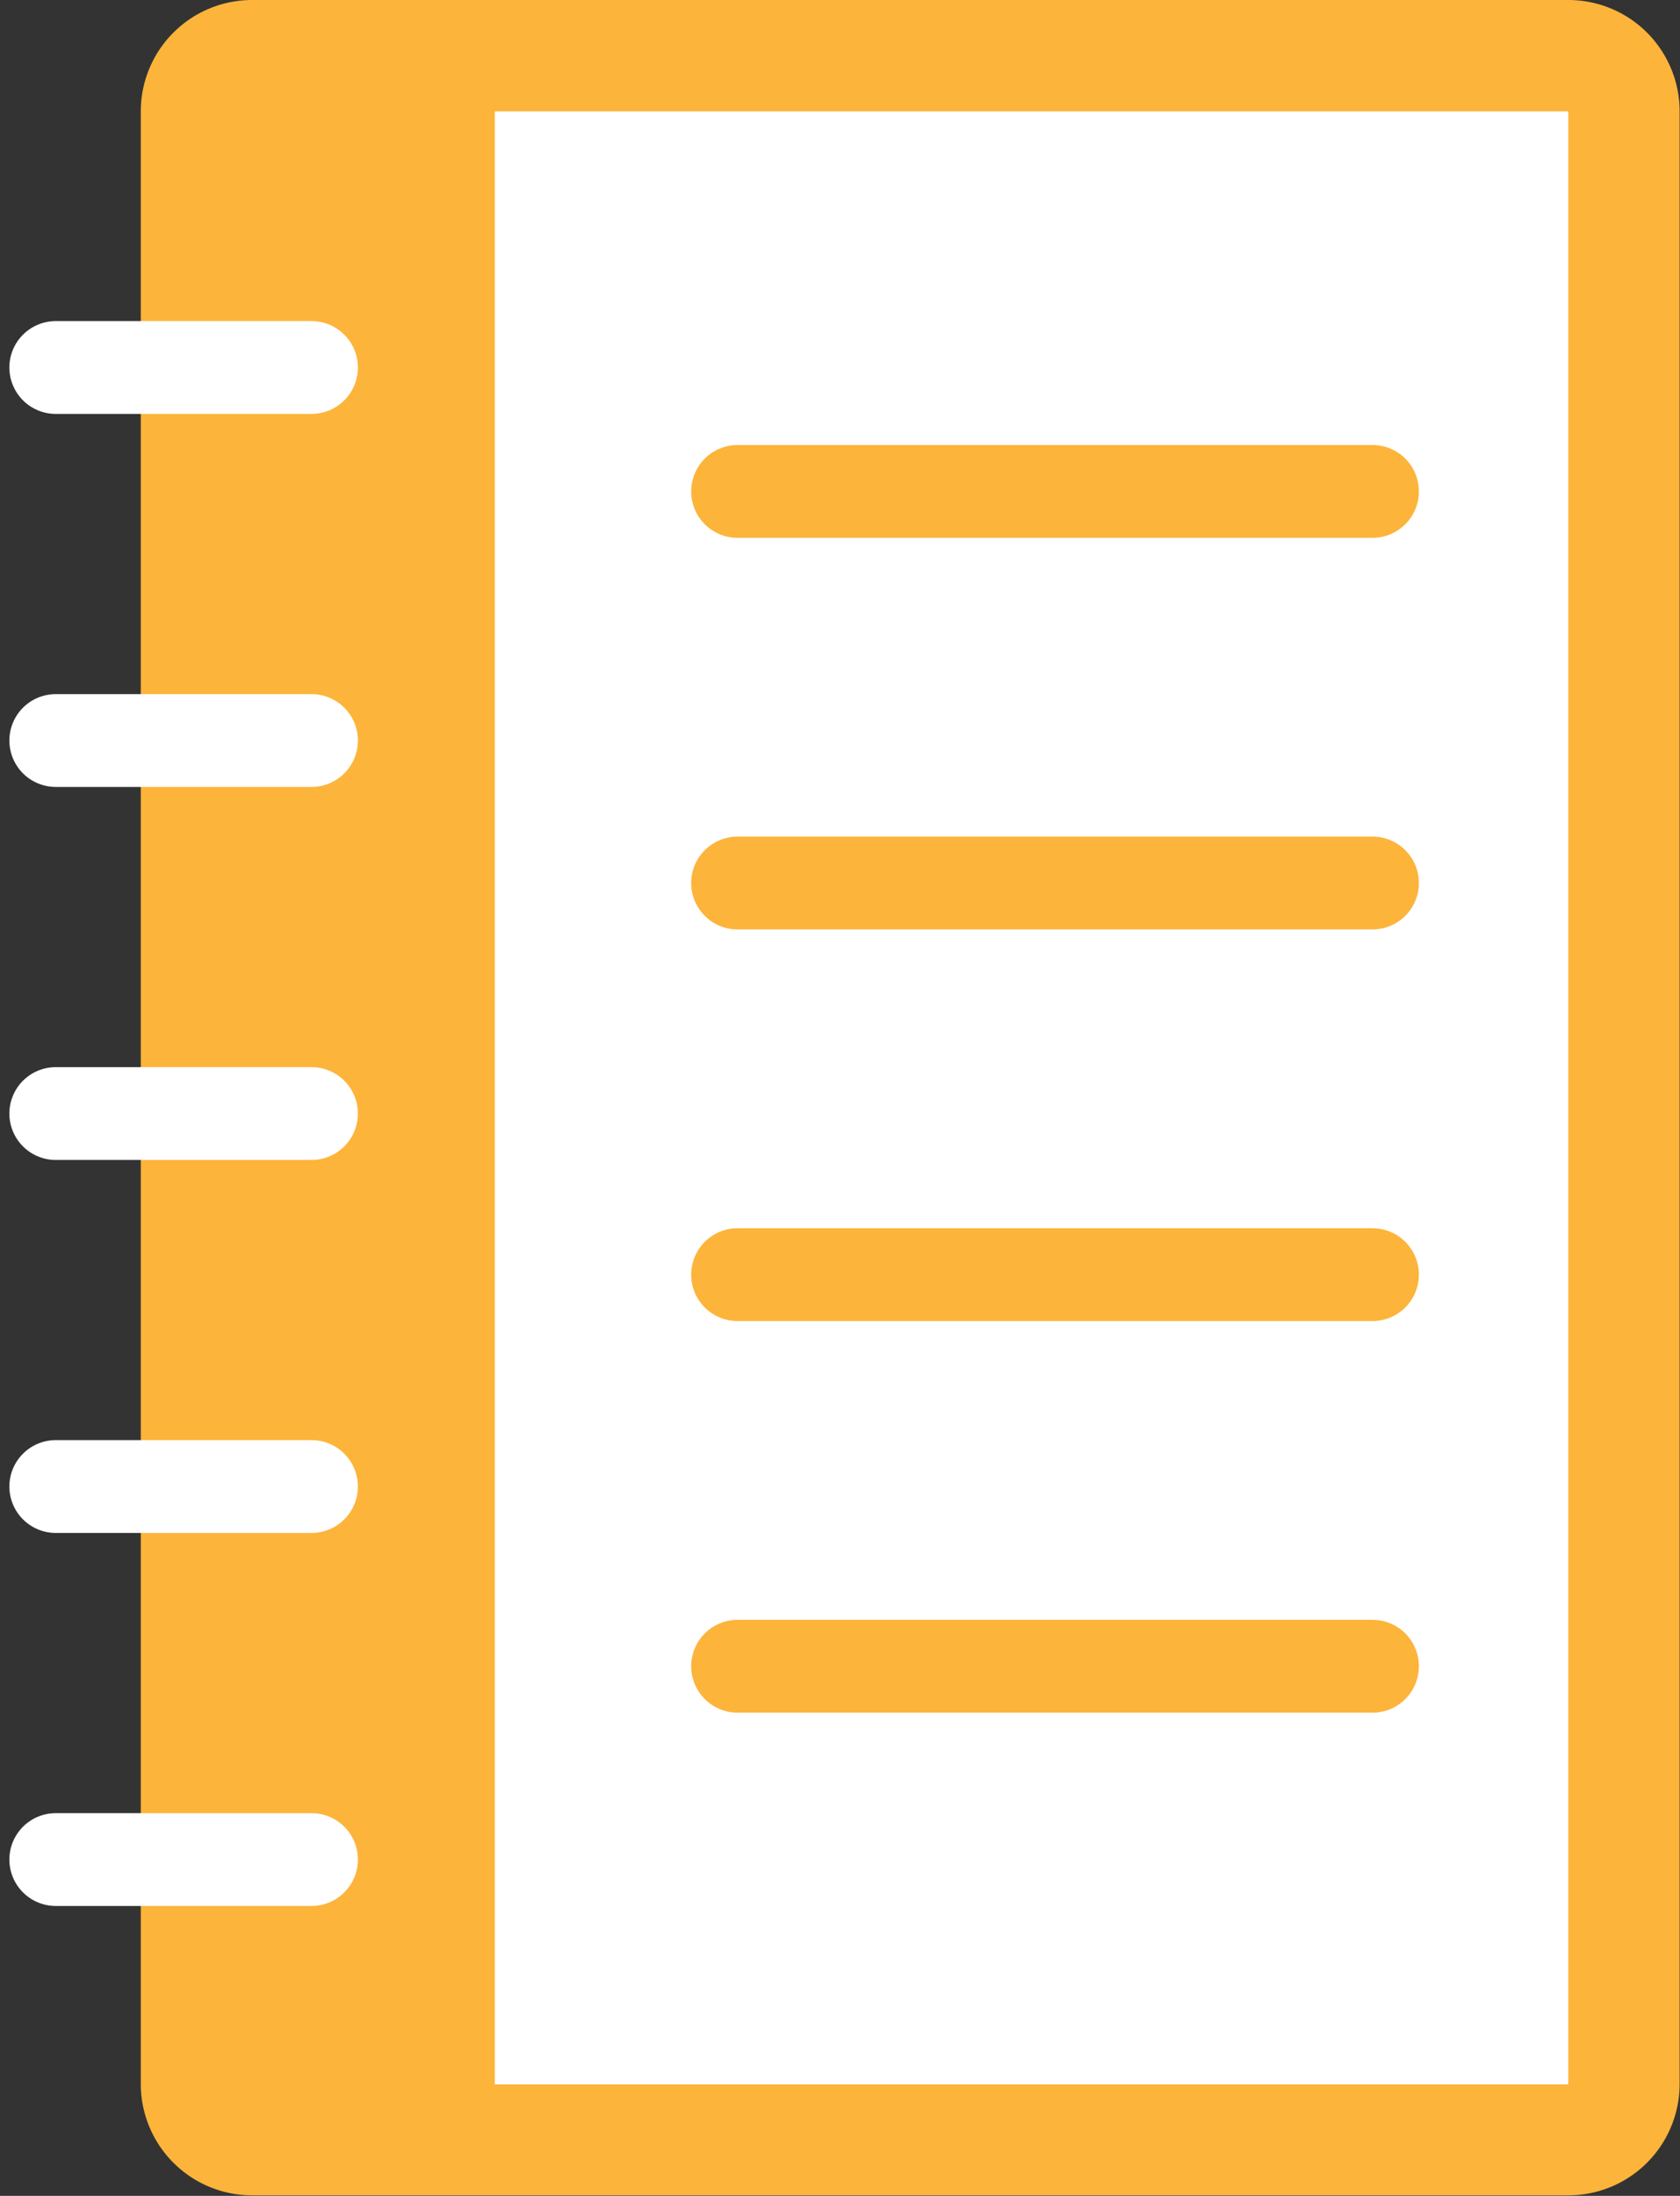 <svg xmlns="http://www.w3.org/2000/svg" xmlns:xlink="http://www.w3.org/1999/xlink" width="36.217" height="47.311" viewBox="0 0 36.217 47.311">
  <rect x="0" y="0" width="36.217" height="47.311" fill="#333333" stroke="none"/>
  <defs>
    <clipPath id="clip-path">
      <rect id="사각형_8665" data-name="사각형 8665" width="36.217" height="47.311" fill="none"/>
    </clipPath>
  </defs>
  <g id="그룹_1151" data-name="그룹 1151" transform="translate(0 0)">
    <g id="그룹_1150" data-name="그룹 1150" transform="translate(0 0)" clip-path="url(#clip-path)">
      <rect id="사각형_8663" data-name="사각형 8663" width="30.782" height="44.908" rx="1" transform="translate(4.233 1.202)" fill="#fff"/>
      <path id="패스_1990" data-name="패스 1990" d="M33.3,44.908H4.926V2.4H33.3ZM33.3,0H4.926a2.4,2.4,0,0,0-2.4,2.4v42.5a2.4,2.4,0,0,0,2.4,2.4H33.3a2.4,2.4,0,0,0,2.4-2.4V2.4A2.4,2.4,0,0,0,33.3,0" transform="translate(0.509 0)" fill="#fdb43b"/>
      <rect id="사각형_8664" data-name="사각형 8664" width="5.948" height="44.337" transform="translate(4.719 1.487)" fill="#fdb43b"/>
      <line id="선_514" data-name="선 514" x2="5.513" transform="translate(1.202 40.065)" fill="none" stroke="#fff" stroke-linecap="round" stroke-linejoin="round" stroke-width="2"/>
      <line id="선_515" data-name="선 515" x2="5.513" transform="translate(1.202 32.028)" fill="none" stroke="#fff" stroke-linecap="round" stroke-linejoin="round" stroke-width="2"/>
      <line id="선_516" data-name="선 516" x2="5.513" transform="translate(1.202 23.992)" fill="none" stroke="#fff" stroke-linecap="round" stroke-linejoin="round" stroke-width="2"/>
      <line id="선_517" data-name="선 517" x2="5.513" transform="translate(1.202 15.955)" fill="none" stroke="#fff" stroke-linecap="round" stroke-linejoin="round" stroke-width="2"/>
      <line id="선_518" data-name="선 518" x2="5.513" transform="translate(1.202 7.918)" fill="none" stroke="#fff" stroke-linecap="round" stroke-linejoin="round" stroke-width="2"/>
      <line id="선_519" data-name="선 519" x2="13.688" transform="translate(15.9 10.588)" fill="none" stroke="#fdb43b" stroke-linecap="round" stroke-linejoin="round" stroke-width="2"/>
      <line id="선_520" data-name="선 520" x2="13.688" transform="translate(15.9 19.025)" fill="none" stroke="#fdb43b" stroke-linecap="round" stroke-linejoin="round" stroke-width="2"/>
      <line id="선_521" data-name="선 521" x2="13.688" transform="translate(15.9 27.463)" fill="none" stroke="#fdb43b" stroke-linecap="round" stroke-linejoin="round" stroke-width="2"/>
      <line id="선_522" data-name="선 522" x2="13.688" transform="translate(15.9 35.9)" fill="none" stroke="#fdb43b" stroke-linecap="round" stroke-linejoin="round" stroke-width="2"/>
    </g>
  </g>
</svg>
